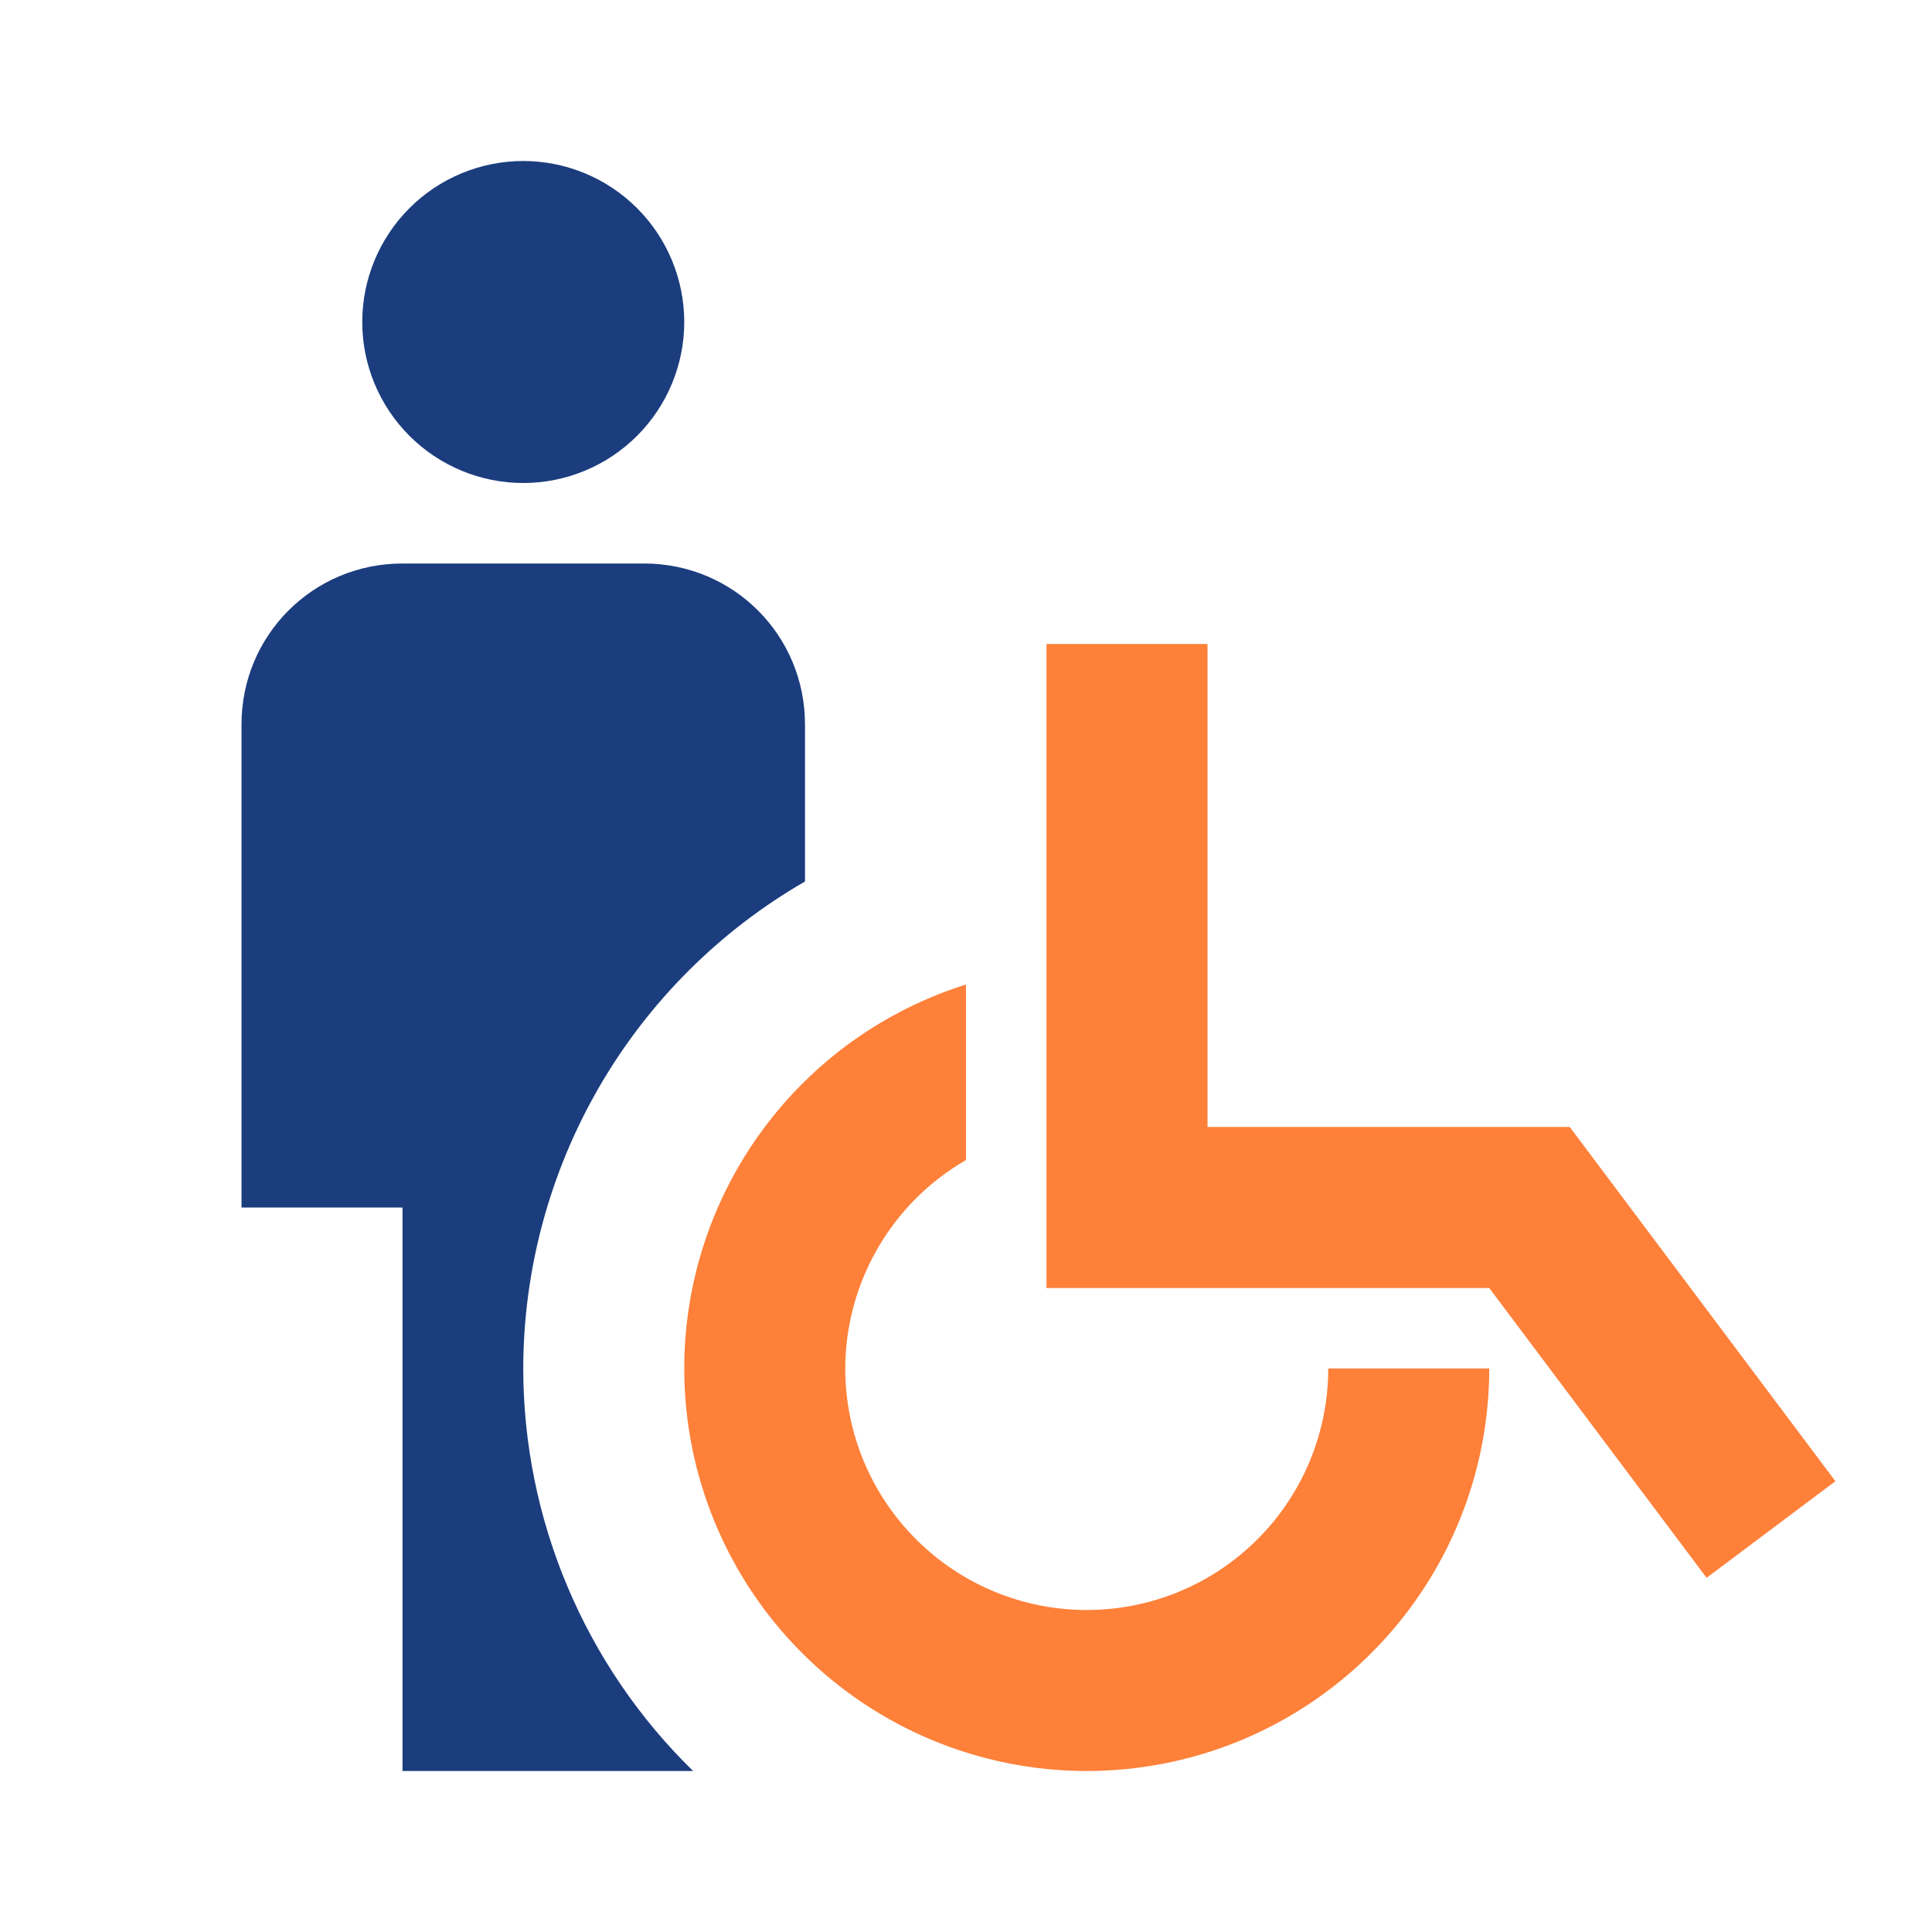 <svg width="24" height="24" viewBox="0 0 24 24" fill="none" xmlns="http://www.w3.org/2000/svg">
<path d="M8.5 4C8.5 4.53 8.289 5.039 7.914 5.414C7.539 5.789 7.03 6 6.5 6C5.97 6 5.461 5.789 5.086 5.414C4.711 5.039 4.5 4.53 4.5 4C4.5 3.47 4.711 2.961 5.086 2.586C5.461 2.211 5.97 2 6.5 2C7.03 2 7.539 2.211 7.914 2.586C8.289 2.961 8.5 3.47 8.5 4ZM5 7C3.89 7 3 7.89 3 9V15H5V22H8.61C7.943 21.349 7.413 20.571 7.051 19.713C6.688 18.854 6.501 17.932 6.5 17C6.502 15.773 6.827 14.569 7.441 13.507C8.055 12.445 8.938 11.563 10 10.95V9C10 7.89 9.11 7 8 7H5Z" fill="#1B3D7E"/>
<path d="M13 8V16H18.5L21.2 19.6L22.8 18.4L19.5 14H15V8H13ZM12 12.23C10.985 12.549 10.098 13.184 9.469 14.042C8.839 14.9 8.5 15.936 8.5 17C8.5 18.326 9.027 19.598 9.964 20.535C10.902 21.473 12.174 22 13.5 22C14.826 22 16.098 21.473 17.035 20.535C17.973 19.598 18.5 18.326 18.5 17H16.5C16.5 17.796 16.184 18.559 15.621 19.121C15.059 19.684 14.296 20 13.5 20C12.704 20 11.941 19.684 11.379 19.121C10.816 18.559 10.5 17.796 10.5 17C10.501 16.475 10.641 15.959 10.904 15.505C11.167 15.05 11.545 14.673 12 14.41V12.23Z" fill="#FE8039"/>
</svg>
